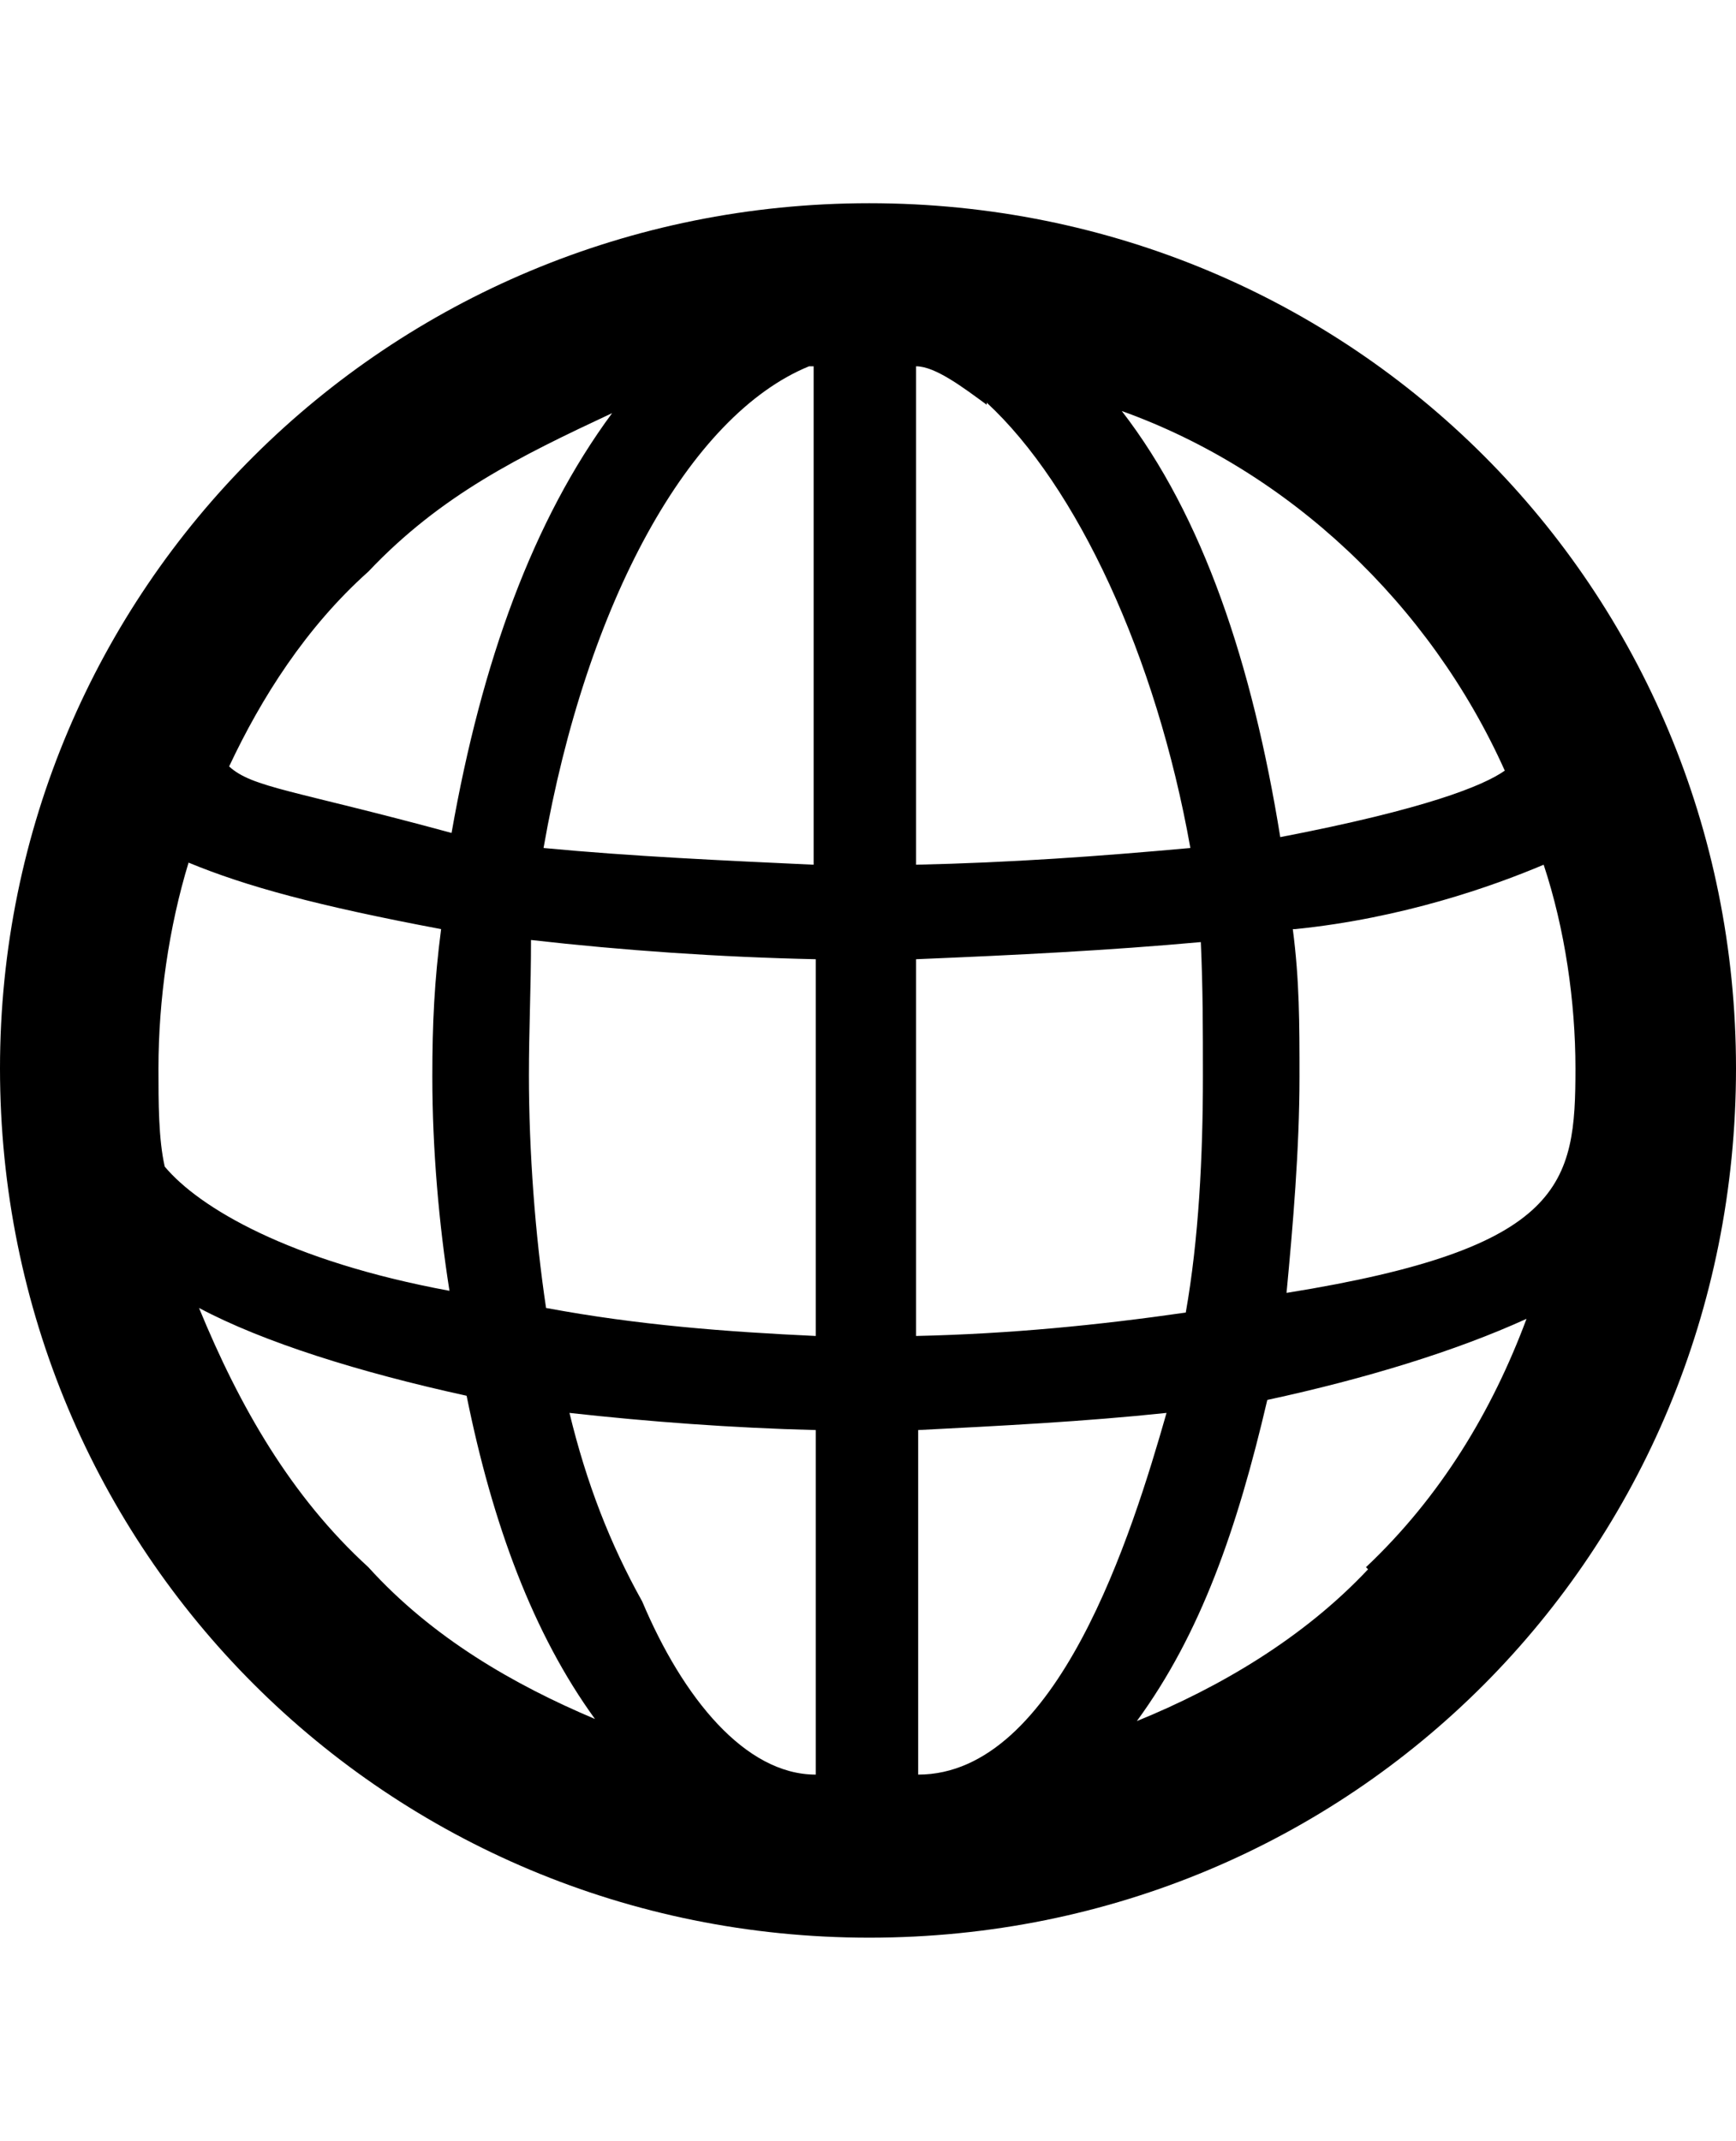 <svg height="512" width="415.2" xmlns="http://www.w3.org/2000/svg"><path d="m207.9 48.6c115.7 0 207.3 92.2 207.3 206.9 0 115.7-91.6 207.9-207.3 207.9-115.2 0-207.9-92.2-207.9-207.9 0-114.7 92.7-206.9 207.9-206.9z m11.7 375.8c33.3 0 51.2-57.8 59.4-86.5-19.9 2.1-39.9 3.1-59.4 4.1v82.4z m-66-41.4c9.7 23 24.6 41.4 41.5 41.4v-82.4c-20-0.5-40-2-58.9-4.1 4.1 16.9 9.7 31.3 17.4 45.1z m-114.2-104c8.2 9.8 29.7 22.6 68.1 29.7-2.5-15.8-4.1-33.8-4.1-51.2 0-12.8 0.5-23 2.1-35.3-29.7-5.6-46.6-10.2-60.4-15.9-4.7 15.4-7.2 32.8-7.2 49.2 0 8.2 0 16.9 1.5 23.5z m87.1-22c0 18.5 1.5 38.4 4.1 55.8 22 4.1 43 5.7 64.5 6.7v-90.1c-23.1-0.5-46.1-2.1-68.1-4.6 0 11.7-0.5 21-0.5 32.7z m67-169.4c-28.6 11.7-53.2 56.3-63.5 115.2 21 2 43.1 3 64.6 4v-119.2h-1.6z m42.5 9.2c-5.6-4.1-12.3-9.2-16.9-9.2v119.2c22.6-0.5 43.6-2 65.6-4-8.2-46.1-27.2-86.6-48.7-106.5z m-16.9 222.7c22.6-0.5 43.6-2.6 64.5-5.6 3.1-17.5 4.1-37.4 4.1-56.4 0-11.7 0-21-0.5-32.2-22 2-44 3.1-68.1 4.1v90.1z m90.1-97.3c1.6 12.3 1.6 22.5 1.6 35.3 0 17.4-1.6 35.9-3.1 51.7 66.6-10.7 69.1-26.1 69.1-53.7 0-15.9-2.5-33.3-7.6-48.7-12.3 5.2-33.8 12.8-59.4 15.4z m50.7-37.9c-17.9-39.9-51.7-71.7-91.6-86 19.4 25.1 31.2 60.4 37.9 101.9 34.8-6.7 48.6-12.3 53.7-15.9z m-271.8-47.6c-14.9 13.3-25.6 30.2-33.3 46.6 5.6 5.1 15.3 5.6 53.2 15.9 7.2-41 19.5-74.8 38.4-100.4-22 10.3-40.9 19.5-58.3 37.9z m0 238.1c15.3 16.9 34.8 28.1 54.2 36.3-14.8-20.4-24.5-46.6-30.7-77.3-25.6-5.6-48.6-12.8-64-21 9.7 23.6 22 45.1 40.5 62z m238.6 0c17.9-16.9 30.2-37.4 38.4-59.4-16.9 7.7-38.4 14.3-62 19.4-7.2 30.8-15.9 55.9-31.2 76.8 19.9-8.1 39.9-19.9 55.3-36.3z" /></svg>
